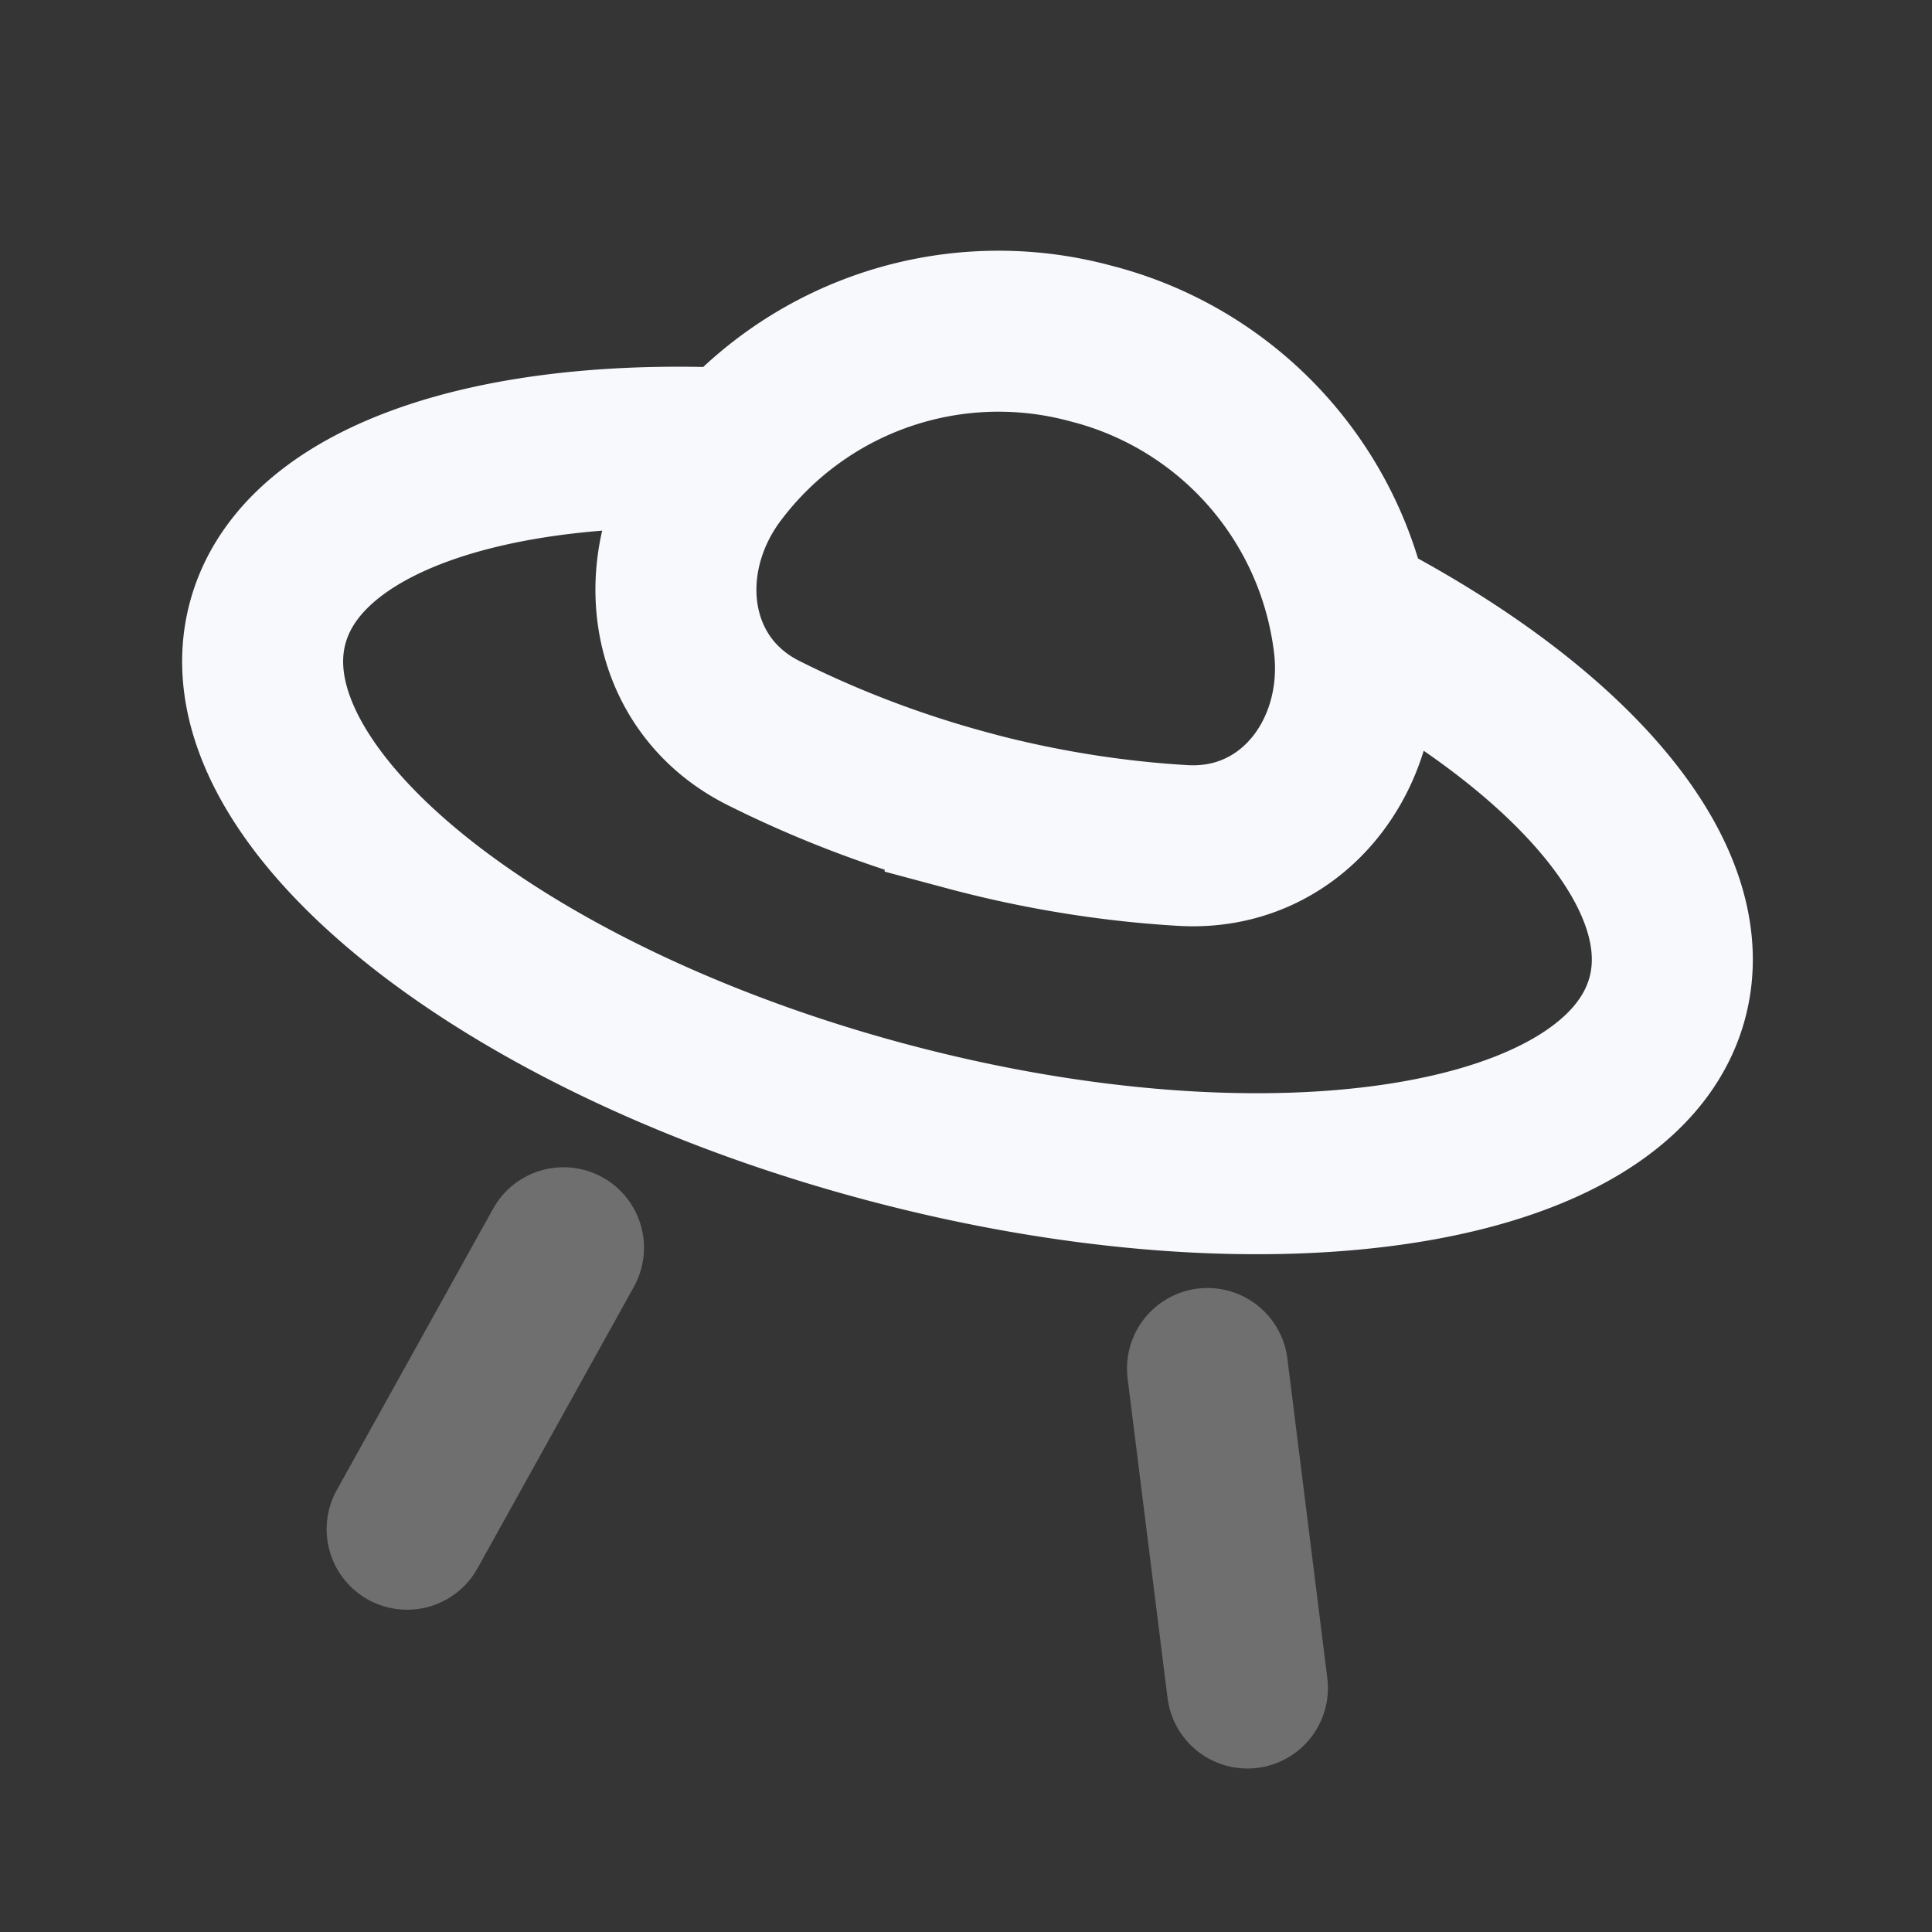 <svg xmlns="http://www.w3.org/2000/svg" width="24" height="24" fill="none"><rect width="100%" height="100%" fill="#333333" stroke="none"/><path fill="#fff" fill-opacity=".01" d="M24 0v24H0V0z"/><path stroke="#F7F9FC" stroke-dasharray="4 6" stroke-linecap="round" stroke-width="2" d="M7 15.5 4.5 20M15 17l.5 4" opacity=".3"/><path stroke="#F7F9FC" stroke-width="2" d="M9.14 5.573c-3.06-.147-5.406.639-5.815 2.166-.572 2.134 2.857 4.906 7.658 6.193 4.801 1.286 9.157.6 9.729-1.535.409-1.526-1.23-3.38-3.954-4.783m-4.74 2.454c.996.267 1.909.39 2.677.435 1.365.08 2.287-1.151 2.125-2.509a4.381 4.381 0 0 0-3.216-3.713l-.065-.017A4.381 4.381 0 0 0 8.897 5.87c-.82 1.095-.637 2.622.586 3.235.688.345 1.54.695 2.535.962Z"/></svg>